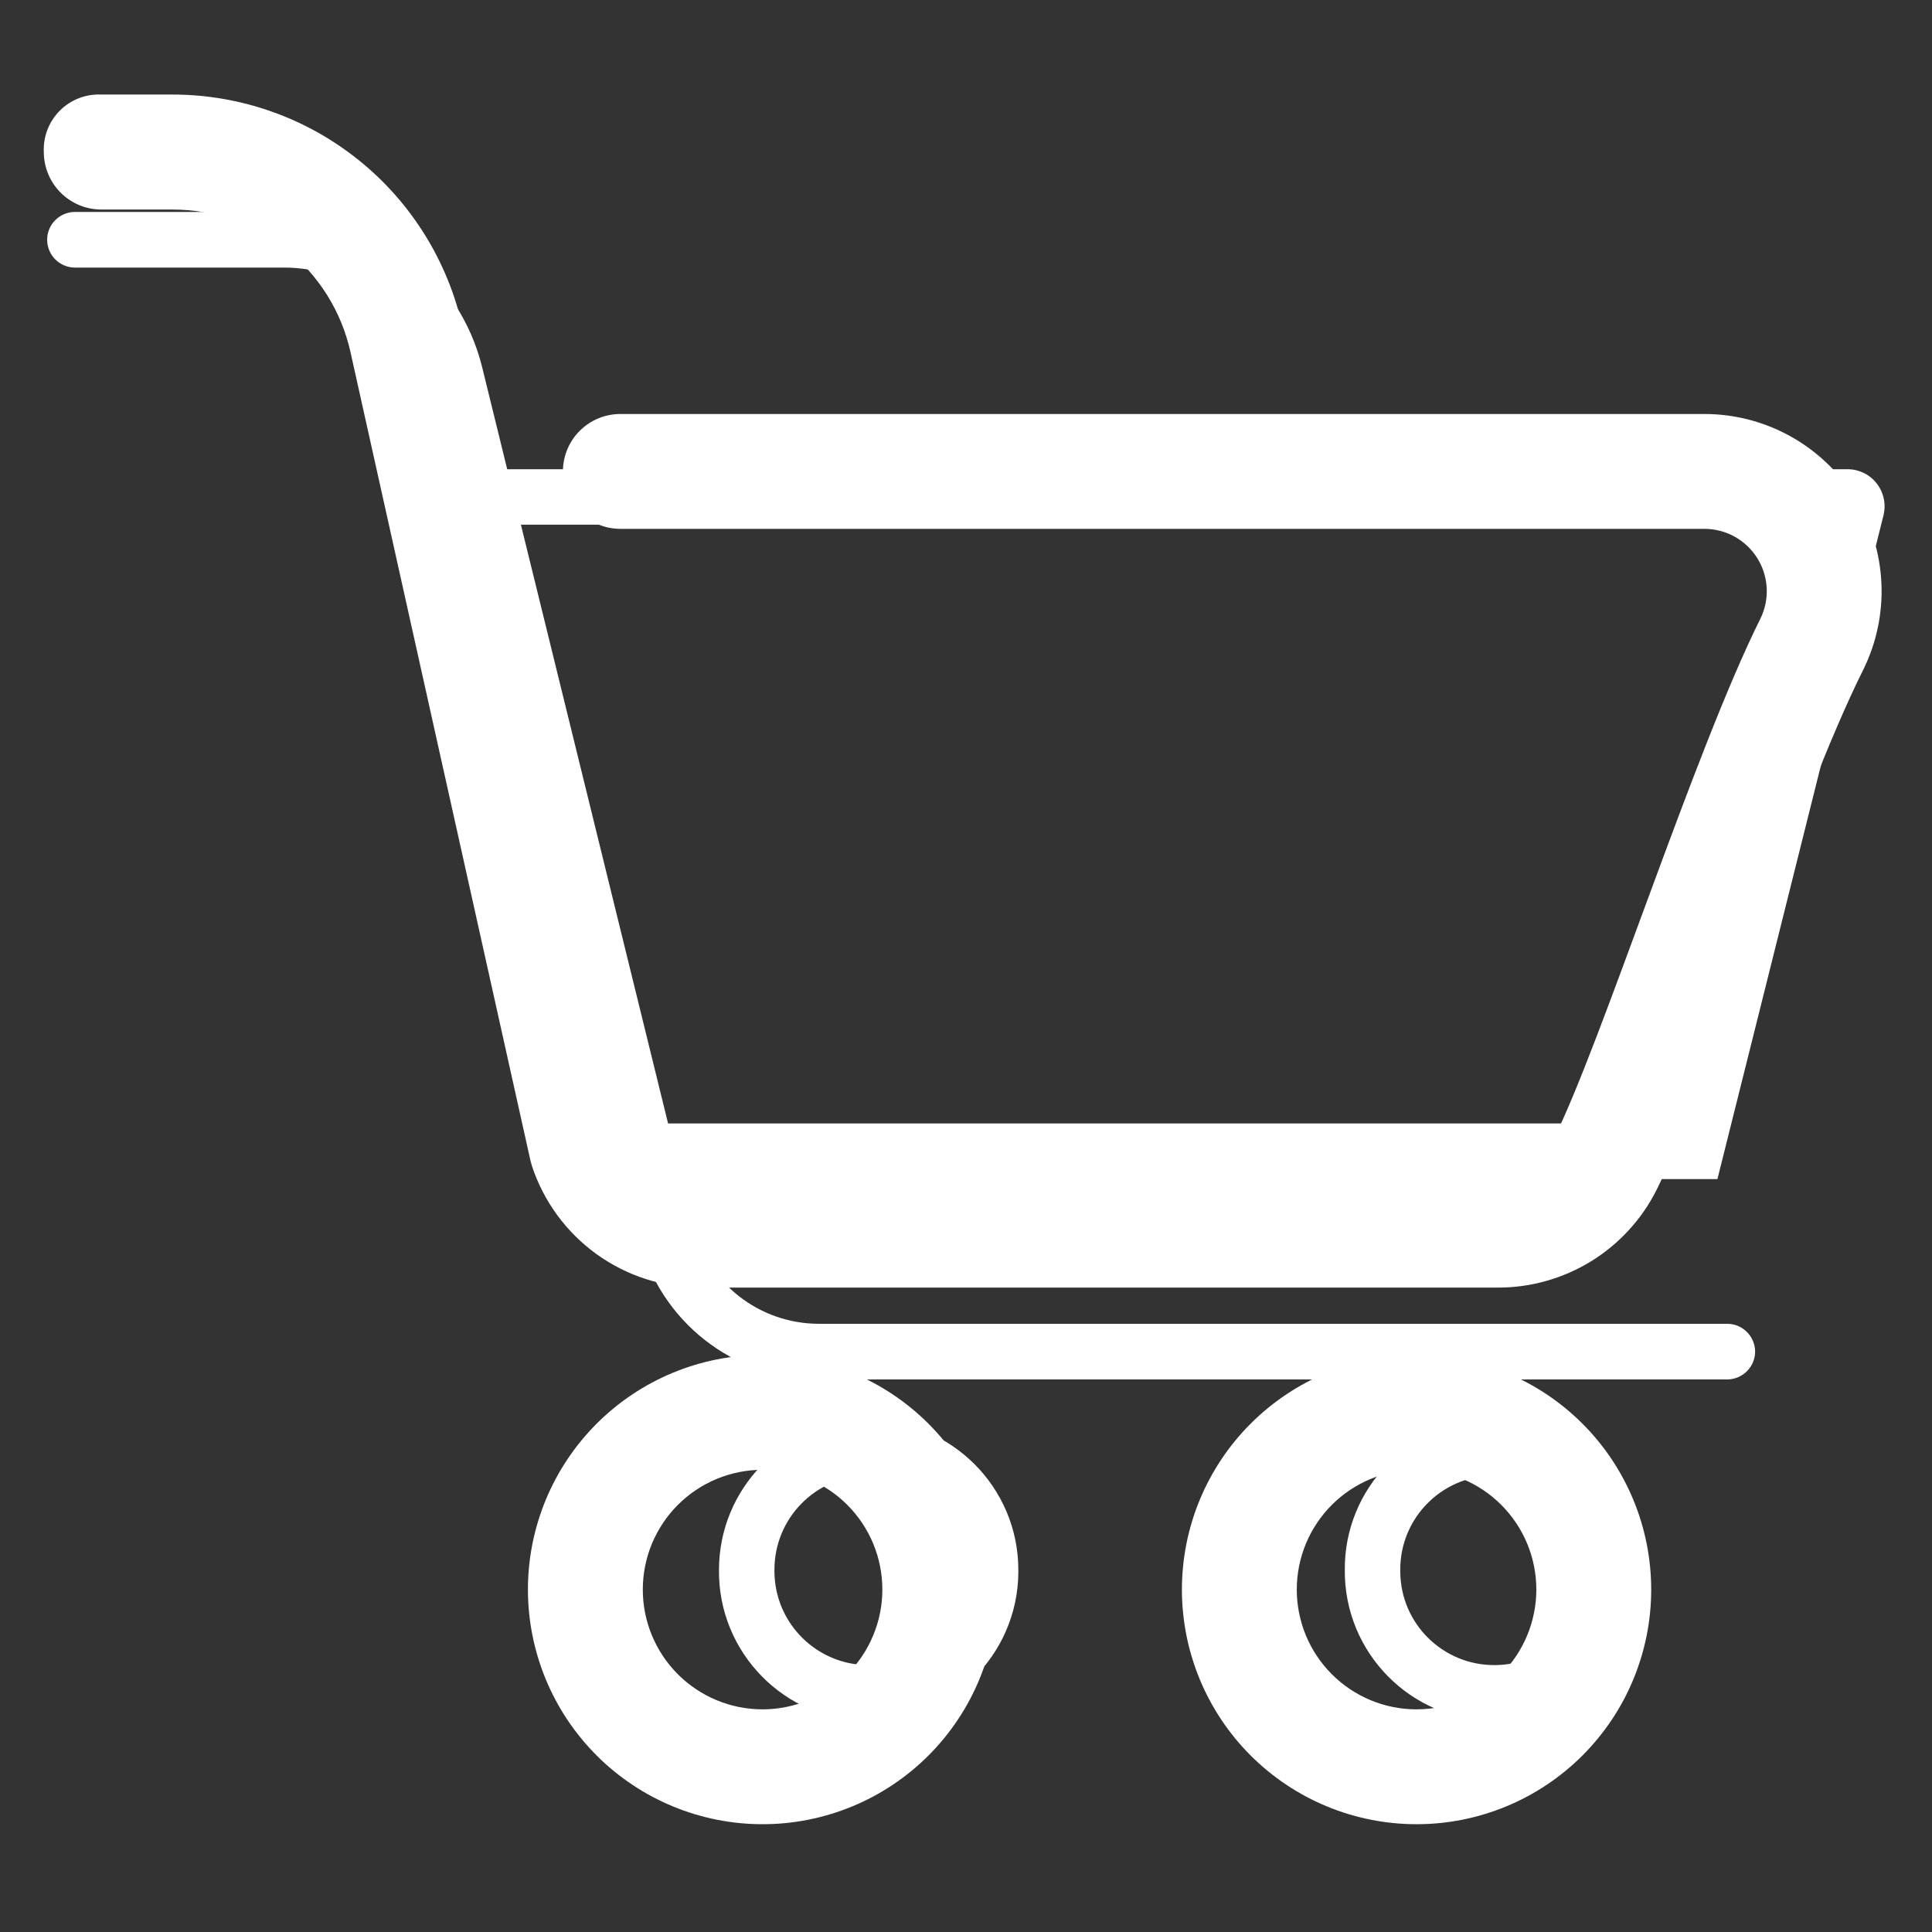 <svg xmlns="http://www.w3.org/2000/svg" xmlns:xlink="http://www.w3.org/1999/xlink" width="512" zoomAndPan="magnify" viewBox="0 0 384 384" height="512" preserveAspectRatio="xMidYMid meet" version="1.0"><rect x="0" y="0" width="384" height="384" fill="#333333" stroke="none"/><defs><clipPath id="e03097ad61"><path d="M 8.707 18 L 374 18 L 374 256 L 8.707 256 Z M 8.707 18 " clip-rule="nonzero"/></clipPath><clipPath id="98d1771abd"><path d="M 142.188 282 L 203 282 L 203 342.07 L 142.188 342.07 Z M 142.188 282 " clip-rule="nonzero"/></clipPath><clipPath id="10c0cb836a"><path d="M 267 282 L 327 282 L 327 342.07 L 267 342.07 Z M 267 282 " clip-rule="nonzero"/></clipPath><clipPath id="ae56e483b9"><path d="M 9.371 42.16 L 374.523 42.16 L 374.523 274.59 L 9.371 274.59 Z M 9.371 42.16 " clip-rule="nonzero"/></clipPath></defs><g clip-path="url(#e03097ad61)"><path fill="#ffffff" d="M 338.754 82.285 L 123.297 82.285 C 122.551 82.285 121.809 82.355 121.07 82.504 C 120.336 82.648 119.621 82.867 118.93 83.152 C 118.238 83.441 117.582 83.793 116.957 84.207 C 116.332 84.625 115.758 85.098 115.227 85.629 C 114.695 86.156 114.223 86.734 113.809 87.355 C 113.391 87.98 113.039 88.637 112.754 89.332 C 112.465 90.023 112.25 90.738 112.102 91.473 C 111.957 92.207 111.883 92.949 111.883 93.699 C 111.883 94.449 111.957 95.191 112.102 95.926 C 112.25 96.66 112.465 97.375 112.754 98.066 C 113.039 98.758 113.391 99.418 113.809 100.039 C 114.223 100.664 114.695 101.238 115.227 101.77 C 115.758 102.301 116.332 102.773 116.957 103.188 C 117.582 103.605 118.238 103.957 118.93 104.246 C 119.621 104.531 120.336 104.746 121.07 104.895 C 121.809 105.039 122.551 105.113 123.297 105.113 L 338.754 105.113 C 339.281 105.113 339.805 105.145 340.328 105.211 C 340.852 105.277 341.367 105.379 341.879 105.512 C 342.387 105.641 342.887 105.805 343.375 106 C 343.863 106.199 344.34 106.422 344.797 106.68 C 345.258 106.938 345.699 107.219 346.125 107.531 C 346.547 107.844 346.949 108.184 347.332 108.547 C 347.711 108.91 348.066 109.297 348.398 109.707 C 348.73 110.117 349.035 110.547 349.309 110.992 C 349.586 111.441 349.836 111.906 350.051 112.383 C 350.27 112.863 350.457 113.355 350.609 113.859 C 350.766 114.363 350.887 114.871 350.977 115.391 C 351.066 115.91 351.125 116.434 351.148 116.957 C 351.172 117.484 351.16 118.012 351.117 118.535 C 351.074 119.059 350.996 119.578 350.887 120.094 C 350.777 120.609 350.633 121.117 350.461 121.613 C 350.285 122.109 350.082 122.594 349.844 123.062 C 336.797 149.246 318.172 207.648 308.867 226.238 C 308.355 227.27 307.707 228.207 306.93 229.059 C 306.156 229.906 305.277 230.633 304.297 231.238 C 303.316 231.844 302.273 232.305 301.168 232.617 C 300.059 232.93 298.93 233.09 297.781 233.09 L 139.16 233.09 C 137.918 233.09 136.703 232.906 135.512 232.543 C 134.324 232.18 133.215 231.648 132.184 230.949 C 131.156 230.254 130.25 229.418 129.473 228.449 C 128.695 227.48 128.074 226.418 127.617 225.262 C 127.617 225.129 91.938 65.062 91.938 65.062 C 91.578 63.438 91.148 61.832 90.656 60.242 C 90.16 58.652 89.598 57.09 88.969 55.547 C 88.34 54.004 87.648 52.492 86.891 51.012 C 86.137 49.527 85.32 48.078 84.441 46.664 C 83.562 45.25 82.625 43.879 81.629 42.543 C 80.637 41.207 79.586 39.918 78.48 38.672 C 77.379 37.426 76.223 36.23 75.02 35.082 C 73.812 33.934 72.562 32.84 71.262 31.797 C 69.965 30.754 68.625 29.77 67.246 28.84 C 65.863 27.91 64.445 27.043 62.992 26.23 C 61.535 25.422 60.051 24.676 58.531 23.992 C 57.016 23.312 55.469 22.691 53.898 22.141 C 52.328 21.586 50.738 21.102 49.129 20.684 C 47.516 20.266 45.891 19.918 44.25 19.637 C 42.609 19.355 40.961 19.145 39.301 19.004 C 37.641 18.863 35.98 18.793 34.316 18.793 L 20.137 18.793 C 19.375 18.758 18.621 18.801 17.867 18.922 C 17.117 19.047 16.387 19.242 15.676 19.52 C 14.969 19.793 14.293 20.141 13.656 20.555 C 13.02 20.973 12.43 21.449 11.895 21.988 C 11.355 22.523 10.879 23.113 10.465 23.75 C 10.051 24.391 9.703 25.062 9.43 25.773 C 9.156 26.484 8.957 27.215 8.836 27.965 C 8.715 28.719 8.672 29.473 8.707 30.234 C 8.711 30.98 8.785 31.723 8.934 32.457 C 9.078 33.191 9.297 33.906 9.586 34.598 C 9.871 35.289 10.223 35.945 10.641 36.57 C 11.055 37.191 11.531 37.766 12.059 38.297 C 12.59 38.828 13.164 39.301 13.789 39.715 C 14.41 40.133 15.066 40.484 15.758 40.773 C 16.449 41.059 17.164 41.277 17.898 41.426 C 18.633 41.57 19.375 41.645 20.121 41.648 L 34.316 41.648 C 35.336 41.648 36.355 41.691 37.371 41.777 C 38.387 41.863 39.398 41.988 40.402 42.16 C 41.406 42.332 42.402 42.547 43.391 42.801 C 44.379 43.055 45.352 43.352 46.316 43.691 C 47.277 44.027 48.223 44.406 49.152 44.824 C 50.082 45.242 50.996 45.699 51.887 46.191 C 52.777 46.688 53.648 47.219 54.496 47.785 C 55.34 48.355 56.164 48.957 56.957 49.594 C 57.754 50.23 58.523 50.902 59.262 51.605 C 60 52.309 60.707 53.039 61.387 53.801 C 62.062 54.562 62.707 55.352 63.316 56.168 C 63.93 56.988 64.504 57.828 65.043 58.691 C 65.582 59.559 66.086 60.445 66.551 61.352 C 67.016 62.258 67.441 63.184 67.828 64.129 C 68.215 65.074 68.559 66.031 68.863 67.004 C 69.172 67.977 69.434 68.961 69.656 69.957 L 105.441 230.715 C 105.531 231.078 105.637 231.469 105.754 231.836 C 106.332 233.578 107.047 235.266 107.891 236.895 C 108.734 238.527 109.703 240.082 110.789 241.562 C 111.879 243.039 113.074 244.426 114.379 245.719 C 115.684 247.012 117.082 248.195 118.57 249.27 C 120.062 250.344 121.625 251.293 123.262 252.121 C 124.902 252.953 126.594 253.648 128.344 254.215 C 130.09 254.777 131.871 255.203 133.688 255.488 C 135.5 255.773 137.324 255.918 139.16 255.918 L 297.781 255.918 C 299.406 255.918 301.027 255.805 302.641 255.582 C 304.25 255.355 305.84 255.02 307.406 254.574 C 308.973 254.129 310.5 253.578 311.988 252.922 C 313.477 252.266 314.914 251.512 316.301 250.656 C 317.684 249.797 319.004 248.852 320.254 247.812 C 321.508 246.773 322.684 245.652 323.781 244.453 C 324.879 243.25 325.891 241.98 326.812 240.637 C 327.734 239.297 328.559 237.898 329.285 236.441 C 338.574 217.852 357.164 159.473 370.262 133.266 C 370.594 132.598 370.906 131.918 371.199 131.23 C 371.488 130.543 371.758 129.848 372.004 129.141 C 372.25 128.438 372.477 127.727 372.676 127.008 C 372.879 126.289 373.055 125.562 373.211 124.832 C 373.367 124.102 373.5 123.367 373.609 122.629 C 373.715 121.891 373.801 121.148 373.863 120.402 C 373.926 119.66 373.961 118.914 373.977 118.168 C 373.988 117.422 373.98 116.676 373.945 115.93 C 373.914 115.184 373.855 114.438 373.773 113.695 C 373.695 112.953 373.59 112.215 373.461 111.477 C 373.336 110.742 373.184 110.012 373.008 109.285 C 372.836 108.559 372.637 107.84 372.418 107.125 C 372.199 106.41 371.953 105.707 371.691 105.008 C 371.426 104.309 371.137 103.621 370.828 102.941 C 370.52 102.262 370.191 101.59 369.84 100.93 C 369.488 100.273 369.113 99.625 368.723 98.992 C 368.328 98.355 367.918 97.734 367.484 97.125 C 367.055 96.516 366.602 95.918 366.133 95.34 C 365.664 94.758 365.176 94.195 364.668 93.645 C 364.164 93.094 363.641 92.562 363.102 92.047 C 362.559 91.531 362.004 91.031 361.434 90.551 C 360.859 90.07 360.273 89.609 359.676 89.164 C 359.074 88.723 358.457 88.297 357.832 87.895 C 357.203 87.488 356.562 87.105 355.91 86.742 C 355.258 86.379 354.594 86.035 353.922 85.715 C 353.246 85.391 352.562 85.094 351.871 84.816 C 351.176 84.535 350.477 84.281 349.766 84.047 C 349.059 83.812 348.34 83.605 347.617 83.414 C 346.895 83.227 346.168 83.062 345.434 82.922 C 344.699 82.781 343.965 82.664 343.223 82.566 C 342.48 82.473 341.738 82.402 340.992 82.355 C 340.25 82.309 339.504 82.285 338.754 82.285 Z M 338.754 82.285 " fill-opacity="1" fill-rule="evenodd"/></g><path fill="#ffffff" d="M 151.566 269.301 C 150.039 269.301 148.516 269.375 146.996 269.527 C 145.477 269.676 143.969 269.898 142.469 270.199 C 140.973 270.496 139.492 270.867 138.027 271.309 C 136.566 271.754 135.129 272.27 133.719 272.852 C 132.309 273.438 130.93 274.09 129.582 274.809 C 128.234 275.531 126.926 276.312 125.656 277.164 C 124.387 278.012 123.16 278.922 121.98 279.891 C 120.801 280.859 119.668 281.883 118.59 282.965 C 117.508 284.043 116.484 285.172 115.516 286.355 C 114.547 287.535 113.637 288.762 112.789 290.031 C 111.941 291.301 111.156 292.609 110.438 293.957 C 109.715 295.305 109.062 296.684 108.48 298.094 C 107.895 299.508 107.383 300.941 106.938 302.406 C 106.496 303.867 106.125 305.348 105.824 306.844 C 105.527 308.344 105.305 309.852 105.156 311.371 C 105.004 312.891 104.93 314.414 104.93 315.941 C 104.93 317.473 105.008 318.996 105.156 320.516 C 105.305 322.035 105.531 323.543 105.828 325.043 C 106.125 326.539 106.496 328.02 106.941 329.48 C 107.383 330.945 107.898 332.379 108.484 333.793 C 109.066 335.203 109.719 336.582 110.441 337.93 C 111.16 339.277 111.945 340.586 112.793 341.855 C 113.645 343.125 114.551 344.348 115.52 345.531 C 116.488 346.711 117.516 347.84 118.594 348.922 C 119.676 350 120.805 351.027 121.988 351.996 C 123.168 352.965 124.395 353.871 125.664 354.719 C 126.934 355.57 128.242 356.352 129.59 357.074 C 130.938 357.793 132.316 358.445 133.727 359.027 C 135.141 359.613 136.574 360.129 138.039 360.57 C 139.5 361.012 140.98 361.383 142.477 361.68 C 143.977 361.98 145.484 362.203 147.004 362.352 C 148.523 362.5 150.051 362.578 151.578 362.574 C 153.105 362.574 154.629 362.5 156.148 362.352 C 157.668 362.199 159.176 361.977 160.676 361.68 C 162.172 361.379 163.652 361.008 165.113 360.566 C 166.578 360.121 168.012 359.605 169.426 359.023 C 170.836 358.438 172.215 357.785 173.562 357.066 C 174.91 356.344 176.215 355.559 177.488 354.711 C 178.758 353.863 179.98 352.953 181.164 351.984 C 182.344 351.016 183.473 349.988 184.555 348.91 C 185.633 347.828 186.656 346.699 187.625 345.516 C 188.594 344.336 189.504 343.109 190.352 341.84 C 191.199 340.57 191.984 339.262 192.703 337.914 C 193.422 336.566 194.074 335.188 194.66 333.773 C 195.242 332.363 195.758 330.926 196.199 329.465 C 196.645 328.004 197.016 326.523 197.312 325.023 C 197.609 323.527 197.832 322.02 197.98 320.496 C 198.133 318.977 198.207 317.453 198.203 315.926 C 198.203 314.398 198.129 312.875 197.977 311.355 C 197.824 309.836 197.602 308.328 197.301 306.832 C 197.004 305.332 196.633 303.855 196.188 302.395 C 195.742 300.934 195.23 299.496 194.645 298.086 C 194.059 296.676 193.406 295.297 192.688 293.953 C 191.965 292.605 191.18 291.297 190.332 290.027 C 189.484 288.758 188.574 287.535 187.605 286.355 C 186.637 285.176 185.613 284.043 184.531 282.965 C 183.453 281.887 182.324 280.859 181.145 279.891 C 179.961 278.922 178.738 278.016 177.469 277.168 C 176.199 276.32 174.891 275.535 173.543 274.816 C 172.195 274.094 170.82 273.441 169.406 272.859 C 167.996 272.273 166.562 271.758 165.102 271.316 C 163.641 270.871 162.16 270.5 160.664 270.203 C 159.164 269.902 157.656 269.68 156.137 269.527 C 154.617 269.379 153.094 269.305 151.566 269.301 Z M 151.566 339.746 C 150.789 339.746 150.012 339.707 149.234 339.633 C 148.457 339.555 147.688 339.441 146.922 339.289 C 146.16 339.137 145.402 338.949 144.656 338.723 C 143.91 338.496 143.18 338.234 142.457 337.934 C 141.738 337.637 141.035 337.305 140.348 336.938 C 139.66 336.57 138.992 336.168 138.344 335.734 C 137.695 335.301 137.07 334.84 136.465 334.344 C 135.863 333.848 135.285 333.328 134.734 332.773 C 134.184 332.223 133.66 331.648 133.164 331.043 C 132.672 330.441 132.207 329.816 131.773 329.168 C 131.34 328.52 130.941 327.852 130.574 327.164 C 130.207 326.477 129.871 325.773 129.574 325.055 C 129.273 324.332 129.012 323.598 128.785 322.852 C 128.559 322.105 128.371 321.352 128.219 320.586 C 128.066 319.824 127.953 319.051 127.875 318.277 C 127.797 317.5 127.762 316.723 127.762 315.941 C 127.762 315.164 127.797 314.387 127.875 313.609 C 127.949 312.836 128.066 312.062 128.215 311.301 C 128.367 310.535 128.559 309.777 128.785 309.031 C 129.012 308.285 129.273 307.555 129.57 306.832 C 129.867 306.113 130.203 305.41 130.57 304.723 C 130.938 304.035 131.336 303.367 131.77 302.719 C 132.203 302.07 132.664 301.441 133.16 300.84 C 133.656 300.238 134.176 299.66 134.73 299.109 C 135.281 298.559 135.855 298.035 136.461 297.539 C 137.062 297.043 137.688 296.582 138.336 296.148 C 138.984 295.715 139.652 295.312 140.34 294.945 C 141.027 294.578 141.73 294.246 142.449 293.945 C 143.172 293.648 143.902 293.387 144.648 293.16 C 145.395 292.934 146.152 292.742 146.914 292.59 C 147.68 292.438 148.449 292.324 149.227 292.246 C 150 292.172 150.781 292.133 151.559 292.133 C 152.34 292.133 153.117 292.168 153.891 292.246 C 154.668 292.32 155.438 292.434 156.203 292.586 C 156.969 292.738 157.723 292.926 158.469 293.152 C 159.215 293.379 159.949 293.641 160.668 293.941 C 161.391 294.238 162.094 294.57 162.781 294.938 C 163.469 295.305 164.137 295.703 164.785 296.137 C 165.434 296.57 166.059 297.035 166.664 297.527 C 167.266 298.023 167.844 298.547 168.395 299.098 C 168.945 299.648 169.469 300.223 169.965 300.828 C 170.461 301.43 170.922 302.055 171.355 302.703 C 171.789 303.352 172.191 304.02 172.559 304.707 C 172.926 305.395 173.262 306.098 173.559 306.816 C 173.859 307.539 174.121 308.27 174.348 309.016 C 174.574 309.762 174.762 310.516 174.914 311.281 C 175.066 312.047 175.184 312.816 175.258 313.594 C 175.336 314.367 175.375 315.145 175.375 315.926 C 175.375 316.707 175.336 317.484 175.262 318.258 C 175.184 319.035 175.07 319.805 174.918 320.57 C 174.766 321.336 174.574 322.09 174.348 322.836 C 174.121 323.582 173.859 324.316 173.559 325.035 C 173.262 325.758 172.93 326.461 172.562 327.148 C 172.195 327.836 171.793 328.504 171.359 329.152 C 170.926 329.801 170.461 330.426 169.969 331.031 C 169.473 331.633 168.949 332.211 168.398 332.762 C 167.848 333.312 167.27 333.836 166.668 334.332 C 166.066 334.824 165.441 335.289 164.793 335.723 C 164.145 336.156 163.477 336.559 162.789 336.926 C 162.102 337.293 161.398 337.629 160.676 337.926 C 159.957 338.227 159.223 338.488 158.477 338.715 C 157.73 338.941 156.977 339.133 156.211 339.285 C 155.449 339.438 154.676 339.551 153.902 339.629 C 153.125 339.707 152.348 339.746 151.566 339.746 Z M 151.566 339.746 " fill-opacity="1" fill-rule="evenodd"/><path fill="#ffffff" d="M 281.551 269.301 C 280.023 269.301 278.5 269.375 276.98 269.527 C 275.461 269.676 273.949 269.898 272.453 270.199 C 270.953 270.496 269.477 270.867 268.012 271.309 C 266.551 271.754 265.113 272.27 263.703 272.852 C 262.293 273.438 260.914 274.09 259.566 274.809 C 258.219 275.531 256.91 276.312 255.641 277.164 C 254.371 278.012 253.145 278.922 251.965 279.891 C 250.781 280.859 249.652 281.883 248.574 282.965 C 247.492 284.043 246.469 285.172 245.5 286.355 C 244.531 287.535 243.621 288.762 242.773 290.031 C 241.926 291.301 241.141 292.609 240.422 293.957 C 239.699 295.305 239.047 296.684 238.465 298.094 C 237.879 299.508 237.363 300.941 236.922 302.406 C 236.477 303.867 236.109 305.348 235.809 306.844 C 235.512 308.344 235.289 309.852 235.141 311.371 C 234.988 312.891 234.914 314.414 234.914 315.941 C 234.914 317.473 234.988 318.996 235.141 320.516 C 235.289 322.035 235.512 323.543 235.812 325.043 C 236.109 326.539 236.48 328.02 236.926 329.48 C 237.367 330.945 237.883 332.379 238.465 333.793 C 239.051 335.203 239.703 336.582 240.426 337.93 C 241.145 339.277 241.93 340.586 242.777 341.855 C 243.625 343.125 244.535 344.348 245.504 345.531 C 246.473 346.711 247.5 347.84 248.578 348.922 C 249.66 350 250.789 351.027 251.969 351.996 C 253.152 352.965 254.379 353.871 255.648 354.719 C 256.918 355.57 258.227 356.352 259.574 357.074 C 260.922 357.793 262.301 358.445 263.711 359.027 C 265.121 359.613 266.559 360.129 268.02 360.57 C 269.484 361.012 270.965 361.383 272.461 361.68 C 273.961 361.98 275.469 362.203 276.988 362.352 C 278.508 362.5 280.031 362.578 281.559 362.574 C 283.09 362.574 284.613 362.5 286.133 362.352 C 287.652 362.199 289.16 361.977 290.66 361.68 C 292.156 361.379 293.637 361.008 295.098 360.566 C 296.559 360.121 297.996 359.605 299.406 359.023 C 300.82 358.438 302.199 357.785 303.547 357.066 C 304.891 356.344 306.199 355.559 307.469 354.711 C 308.742 353.863 309.965 352.953 311.145 351.984 C 312.328 351.016 313.457 349.988 314.535 348.91 C 315.617 347.828 316.641 346.699 317.609 345.516 C 318.578 344.336 319.488 343.109 320.336 341.84 C 321.184 340.57 321.969 339.262 322.688 337.914 C 323.406 336.566 324.059 335.188 324.645 333.773 C 325.227 332.363 325.742 330.926 326.184 329.465 C 326.629 328.004 326.996 326.523 327.297 325.023 C 327.594 323.527 327.816 322.02 327.965 320.496 C 328.113 318.977 328.188 317.453 328.188 315.926 C 328.188 314.398 328.113 312.875 327.961 311.355 C 327.812 309.836 327.586 308.328 327.289 306.832 C 326.988 305.332 326.617 303.852 326.176 302.391 C 325.73 300.93 325.215 299.496 324.633 298.086 C 324.047 296.676 323.395 295.297 322.676 293.949 C 321.953 292.602 321.168 291.293 320.32 290.023 C 319.473 288.754 318.562 287.531 317.594 286.352 C 316.625 285.172 315.602 284.039 314.52 282.961 C 313.441 281.883 312.309 280.855 311.129 279.887 C 309.949 278.918 308.723 278.012 307.453 277.164 C 306.184 276.316 304.875 275.531 303.531 274.812 C 302.184 274.09 300.805 273.438 299.395 272.855 C 297.984 272.27 296.547 271.754 295.086 271.312 C 293.625 270.867 292.145 270.496 290.648 270.199 C 289.148 269.902 287.641 269.676 286.121 269.527 C 284.602 269.379 283.078 269.301 281.551 269.301 Z M 281.551 339.746 C 280.773 339.746 279.996 339.707 279.219 339.633 C 278.441 339.555 277.672 339.441 276.906 339.289 C 276.145 339.137 275.387 338.949 274.641 338.723 C 273.895 338.496 273.164 338.234 272.441 337.934 C 271.723 337.637 271.02 337.305 270.328 336.938 C 269.641 336.57 268.973 336.168 268.324 335.734 C 267.68 335.301 267.051 334.84 266.449 334.344 C 265.848 333.848 265.27 333.328 264.719 332.773 C 264.168 332.223 263.645 331.648 263.148 331.043 C 262.656 330.441 262.191 329.816 261.758 329.168 C 261.324 328.52 260.926 327.852 260.555 327.164 C 260.188 326.477 259.855 325.773 259.559 325.055 C 259.258 324.332 258.996 323.598 258.77 322.852 C 258.543 322.105 258.355 321.352 258.203 320.586 C 258.051 319.824 257.934 319.051 257.859 318.277 C 257.781 317.5 257.742 316.723 257.742 315.945 C 257.742 315.164 257.781 314.387 257.859 313.609 C 257.934 312.836 258.047 312.062 258.199 311.301 C 258.352 310.535 258.543 309.777 258.77 309.031 C 258.992 308.285 259.258 307.555 259.555 306.832 C 259.852 306.113 260.184 305.41 260.551 304.723 C 260.918 304.035 261.32 303.367 261.754 302.719 C 262.188 302.07 262.648 301.441 263.145 300.84 C 263.637 300.238 264.16 299.66 264.711 299.109 C 265.262 298.559 265.84 298.035 266.441 297.539 C 267.047 297.043 267.672 296.582 268.32 296.148 C 268.969 295.715 269.637 295.312 270.324 294.945 C 271.012 294.578 271.715 294.246 272.434 293.945 C 273.152 293.648 273.887 293.387 274.633 293.16 C 275.379 292.934 276.133 292.742 276.898 292.59 C 277.664 292.438 278.434 292.324 279.211 292.246 C 279.984 292.172 280.762 292.133 281.543 292.133 C 282.324 292.133 283.102 292.168 283.875 292.246 C 284.652 292.32 285.422 292.434 286.188 292.586 C 286.953 292.738 287.707 292.926 288.453 293.152 C 289.199 293.379 289.934 293.641 290.652 293.941 C 291.375 294.238 292.078 294.57 292.766 294.938 C 293.453 295.305 294.121 295.703 294.77 296.137 C 295.418 296.57 296.043 297.035 296.648 297.527 C 297.25 298.023 297.828 298.547 298.379 299.098 C 298.93 299.648 299.453 300.223 299.949 300.828 C 300.441 301.43 300.906 302.055 301.34 302.703 C 301.773 303.352 302.176 304.02 302.543 304.707 C 302.91 305.395 303.242 306.098 303.543 306.816 C 303.84 307.539 304.105 308.27 304.332 309.016 C 304.559 309.762 304.746 310.516 304.898 311.281 C 305.051 312.047 305.168 312.816 305.242 313.594 C 305.32 314.367 305.359 315.145 305.359 315.926 C 305.359 316.707 305.32 317.484 305.242 318.258 C 305.168 319.035 305.051 319.805 304.898 320.57 C 304.746 321.336 304.559 322.09 304.332 322.836 C 304.105 323.582 303.844 324.316 303.543 325.035 C 303.246 325.758 302.914 326.461 302.543 327.148 C 302.176 327.836 301.777 328.504 301.344 329.152 C 300.91 329.801 300.445 330.426 299.953 331.031 C 299.457 331.633 298.934 332.211 298.383 332.762 C 297.832 333.312 297.254 333.836 296.652 334.332 C 296.051 334.824 295.426 335.289 294.777 335.723 C 294.129 336.156 293.461 336.559 292.773 336.926 C 292.086 337.293 291.383 337.629 290.66 337.926 C 289.941 338.227 289.207 338.488 288.461 338.715 C 287.715 338.941 286.961 339.133 286.195 339.285 C 285.43 339.438 284.66 339.551 283.887 339.629 C 283.109 339.707 282.332 339.746 281.551 339.746 Z M 281.551 339.746 " fill-opacity="1" fill-rule="evenodd"/><g clip-path="url(#98d1771abd)"><path fill="#ffffff" d="M 172.184 293.27 C 182.496 293.008 191.086 301.18 191.348 311.492 C 191.348 311.688 191.348 311.883 191.348 312.043 C 191.477 322.387 183.176 330.852 172.863 330.949 C 162.52 331.078 154.055 322.809 153.926 312.465 C 153.926 312.336 153.926 312.172 153.926 312.043 C 153.895 301.863 162 293.496 172.184 293.27 Z M 171.793 282.309 C 155.68 282.762 142.902 295.961 142.902 312.043 C 142.738 328.484 155.938 341.941 172.379 342.07 C 188.785 342.234 202.242 329.035 202.402 312.594 C 202.402 312.434 202.402 312.238 202.402 312.043 C 202.402 295.605 189.078 282.309 172.637 282.277 C 172.379 282.277 172.055 282.277 171.793 282.309 " fill-opacity="1" fill-rule="nonzero"/></g><g clip-path="url(#10c0cb836a)"><path fill="#ffffff" d="M 296.57 293.27 C 306.883 293.008 315.477 301.18 315.734 311.492 C 315.734 311.688 315.734 311.883 315.734 312.043 C 315.863 322.387 307.562 330.852 297.219 330.949 C 286.906 331.078 278.41 322.809 278.316 312.465 C 278.316 312.336 278.316 312.172 278.316 312.043 C 278.25 301.863 286.387 293.496 296.57 293.27 Z M 296.344 282.113 C 280.098 282.504 267.16 295.832 267.289 312.043 C 267.16 328.484 280.391 341.91 296.797 342.008 C 313.238 342.137 326.664 328.906 326.758 312.465 C 326.793 312.336 326.793 312.172 326.758 312.043 C 326.891 295.605 313.625 282.211 297.219 282.113 C 296.926 282.113 296.637 282.113 296.344 282.113 " fill-opacity="1" fill-rule="nonzero"/></g><g clip-path="url(#ae56e483b9)"><path fill="#ffffff" d="M 103.535 104.289 L 362.492 104.289 L 332.727 223.293 L 132.785 223.293 Z M 14.852 42.125 C 11.801 42.16 9.336 44.656 9.371 47.703 C 9.402 50.719 11.836 53.152 14.852 53.184 L 56.484 53.184 C 70.039 53.184 81.844 62.426 85.086 75.59 L 127.047 246.152 C 131.098 262.594 145.852 274.172 162.777 274.172 L 343.395 274.172 C 346.441 274.105 348.875 271.609 348.844 268.559 C 348.777 265.578 346.379 263.176 343.395 263.113 L 162.777 263.113 C 150.91 263.113 140.598 255.039 137.777 243.527 L 135.508 234.352 L 341.352 234.352 L 374.363 102.406 C 375.336 98.453 372.934 94.461 369.012 93.488 C 368.426 93.328 367.812 93.262 367.227 93.262 L 100.812 93.262 L 95.82 72.934 C 91.344 54.871 75.129 42.125 56.484 42.125 L 14.852 42.125 " fill-opacity="1" fill-rule="nonzero"/></g></svg>